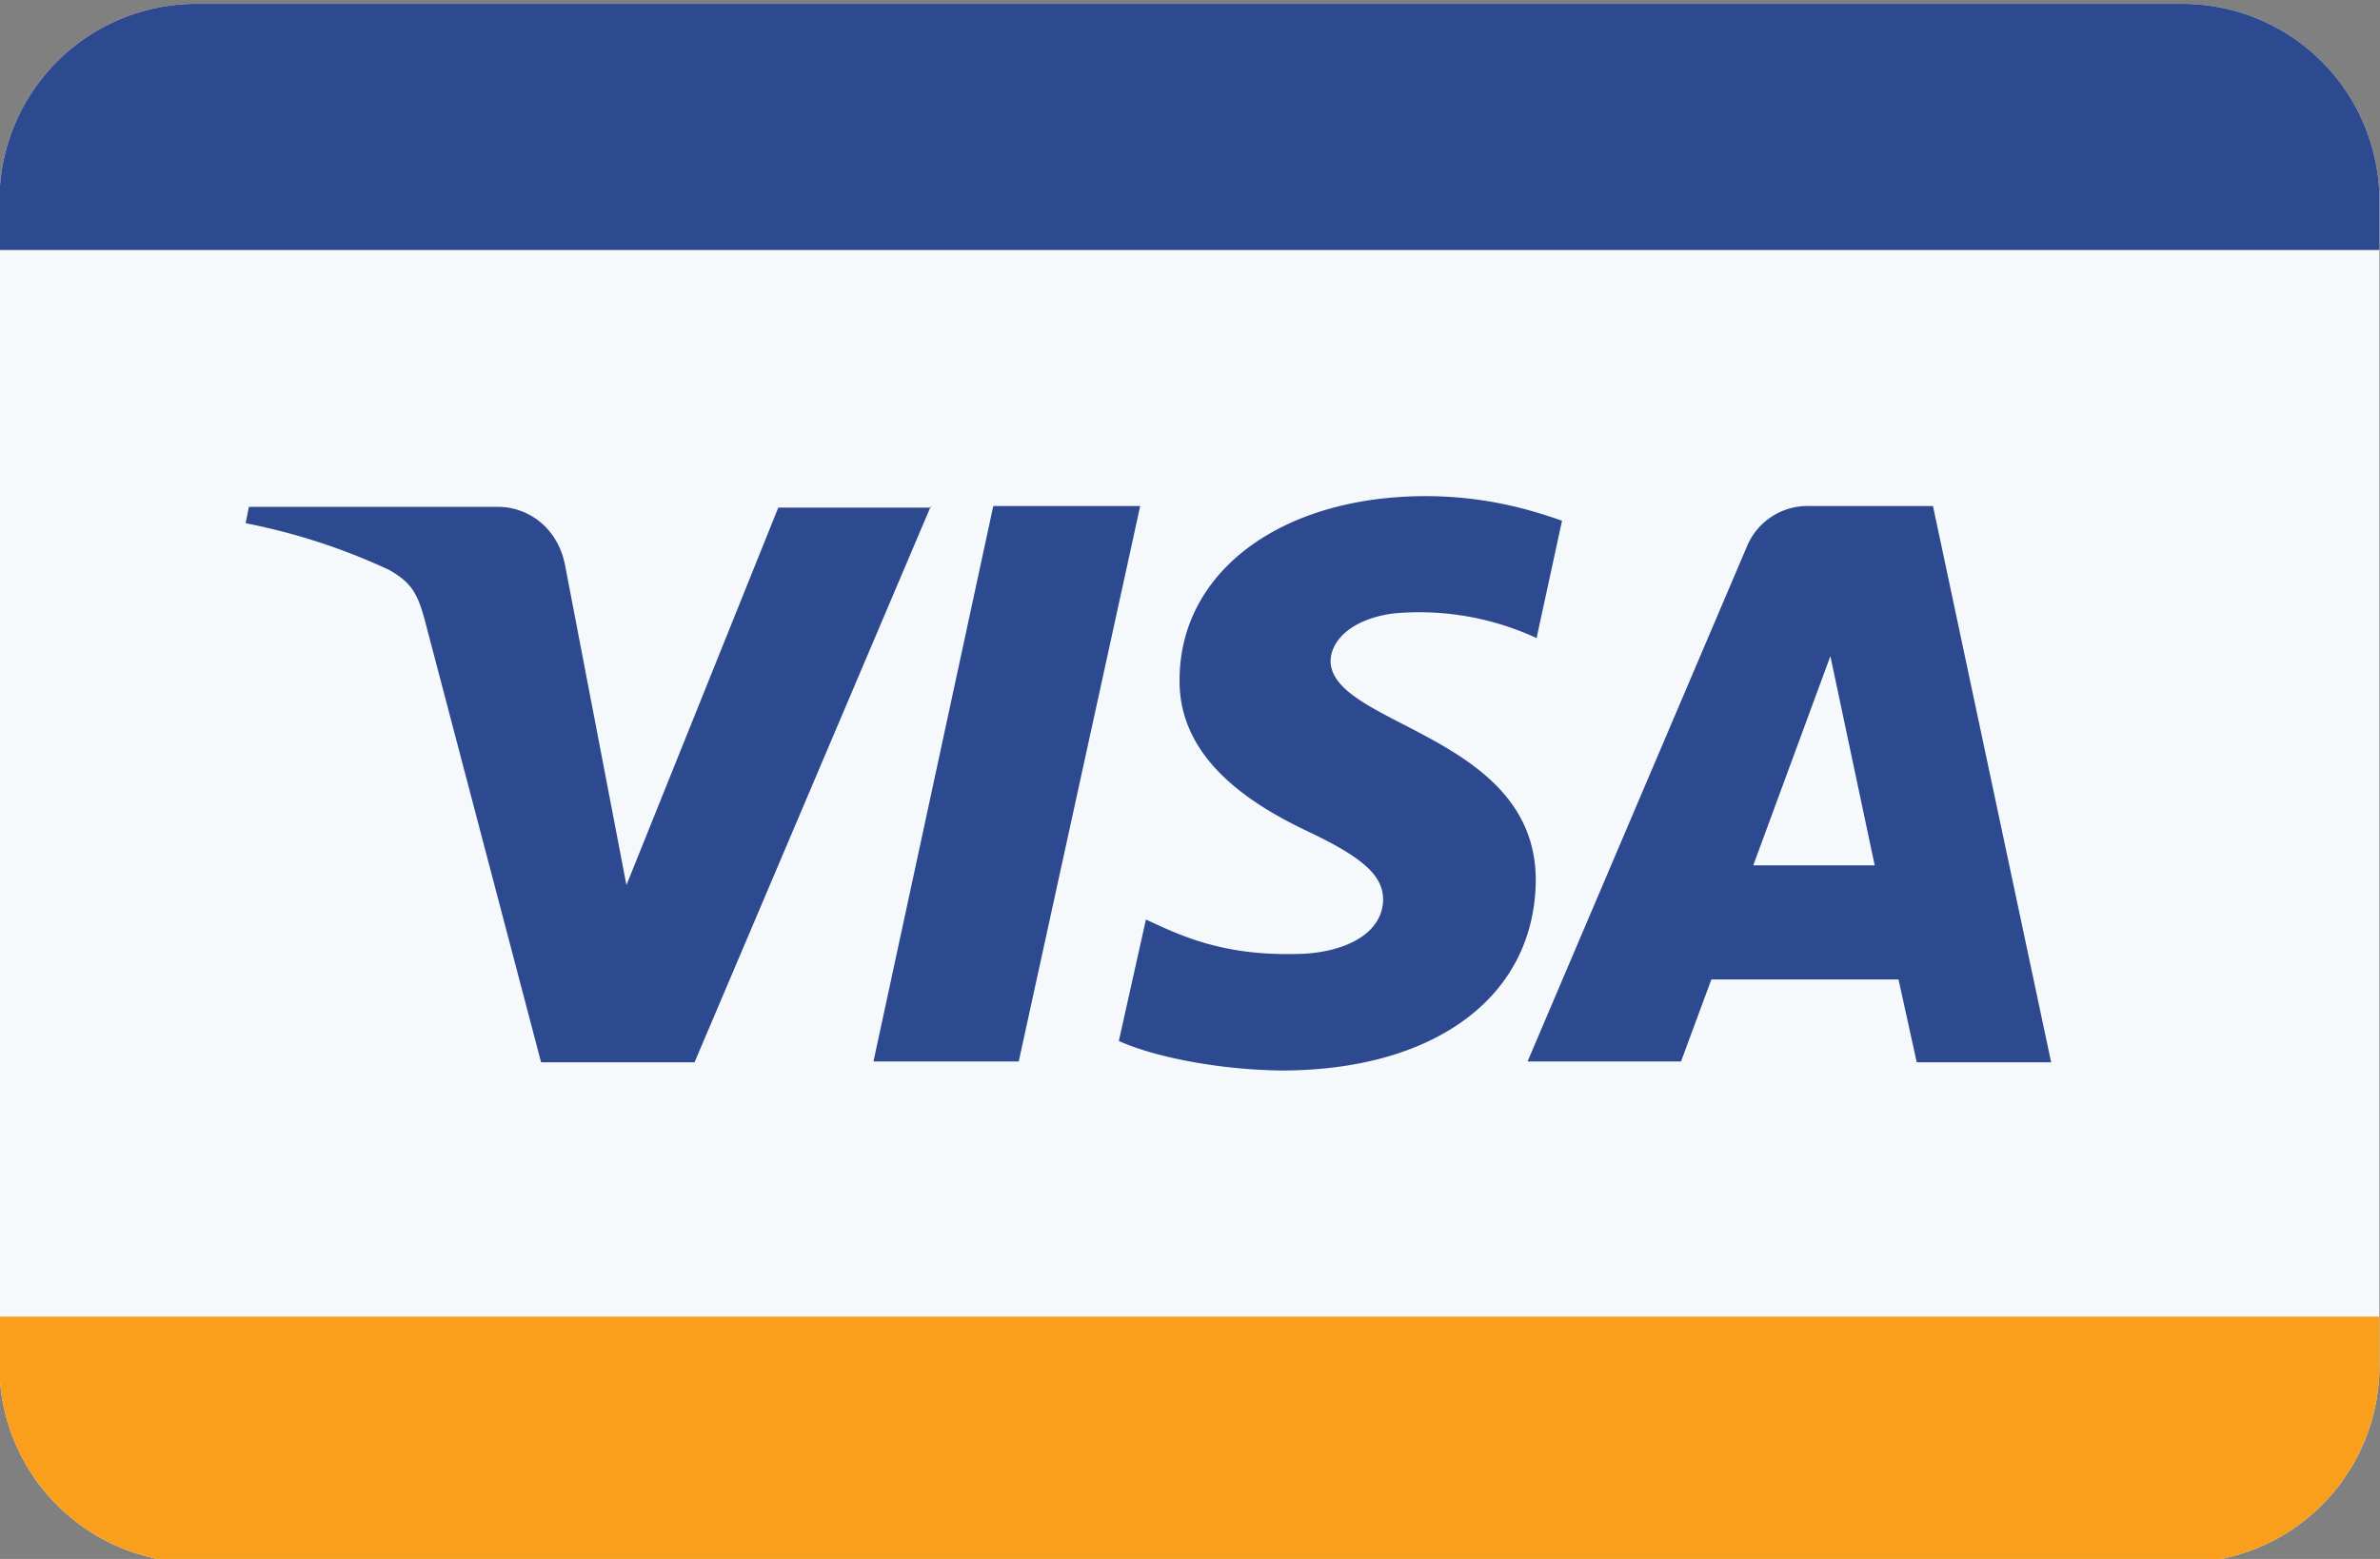 <?xml version="1.0" encoding="UTF-8" standalone="no"?>
<svg
   viewBox="0 0 29 19"
   version="1.1"
   id="svg28"
   sodipodi:docname="visa.svg"
   width="29"
   height="19"
   inkscape:version="1.2 (dc2aedaf03, 2022-05-15)"
   xmlns:inkscape="http://www.inkscape.org/namespaces/inkscape"
   xmlns:sodipodi="http://sodipodi.sourceforge.net/DTD/sodipodi-0.dtd"
   xmlns="http://www.w3.org/2000/svg"
   xmlns:svg="http://www.w3.org/2000/svg">
  <rect x="0" y="0" width="29" height="19" fill="#808080" stroke="none"/>
  <defs
     id="defs32" />
  <sodipodi:namedview
     id="namedview30"
     pagecolor="#ffffff"
     bordercolor="#000000"
     borderopacity="0.25"
     inkscape:showpageshadow="2"
     inkscape:pageopacity="0.0"
     inkscape:pagecheckerboard="0"
     inkscape:deskcolor="#d1d1d1"
     showgrid="false"
     inkscape:zoom="37.8125"
     inkscape:cx="15.947107"
     inkscape:cy="8.4892562"
     inkscape:window-width="1920"
     inkscape:window-height="1027"
     inkscape:window-x="-8"
     inkscape:window-y="-8"
     inkscape:window-maximized="1"
     inkscape:current-layer="svg28" />
  <g
     id="Page-1-9"
     fill="none"
     fill-rule="evenodd"
     transform="translate(-0.007,-1.953)">
    <g
       id="visa">
      <g
         id="card-9"
         transform="translate(0,2)">
        <path
           id="shape-9"
           fill="#f6f9fc"
           d="M 26.58,19 H 2.42 A 2.4,2.4 0 0 1 0,16.62 V 2.38 A 2.4,2.4 0 0 1 2.42,0 H 26.58 A 2.4,2.4 0 0 1 29,2.38 V 16.63 A 2.4,2.4 0 0 1 26.58,19 Z" />
        <path
           id="path207"
           fill="#f99f1b"
           d="m 0,16 v 0.63 A 2.4,2.4 0 0 0 2.42,19 H 26.58 A 2.4,2.4 0 0 0 29,16.62 V 16 Z" />
        <path
           id="path209"
           fill="#2d4990"
           d="M 0,3 V 2.37 A 2.4,2.4 0 0 1 2.42,0 H 26.58 A 2.4,2.4 0 0 1 29,2.38 V 3 Z m 13.9,3.12 -1.48,6.77 h -1.77 l 1.46,-6.77 h 1.78 z m 7.47,4.38 0.94,-2.55 0.54,2.55 z m 1.99,2.4 H 25 L 23.56,6.12 h -1.51 a 0.8,0.8 0 0 0 -0.76,0.5 l -2.67,6.27 h 1.87 l 0.37,-1 h 2.28 l 0.22,1 z M 18.72,10.68 C 18.72,8.9 16.21,8.8 16.22,8 16.23,7.76 16.47,7.5 16.98,7.43 a 3.4,3.4 0 0 1 1.75,0.3 L 19.04,6.3 C 18.62,6.15 18.07,6 17.38,6 c -1.76,0 -3,0.92 -3,2.24 -0.01,0.97 0.88,1.52 1.55,1.84 0.7,0.33 0.93,0.55 0.93,0.84 -0.01,0.46 -0.56,0.66 -1.07,0.66 -0.9,0.02 -1.41,-0.23 -1.82,-0.42 l -0.33,1.48 c 0.42,0.19 1.19,0.35 1.98,0.36 1.87,0 3.09,-0.9 3.1,-2.32 z M 11.35,6.12 8.47,12.9 H 6.6 L 5.18,7.5 C 5.09,7.17 5.01,7.05 4.75,6.9 A 7.53,7.53 0 0 0 3,6.33 l 0.04,-0.2 h 3.03 c 0.38,0 0.73,0.26 0.82,0.7 l 0.75,3.91 1.85,-4.6 h 1.86 z" />
      </g>
    </g>
  </g>
</svg>
